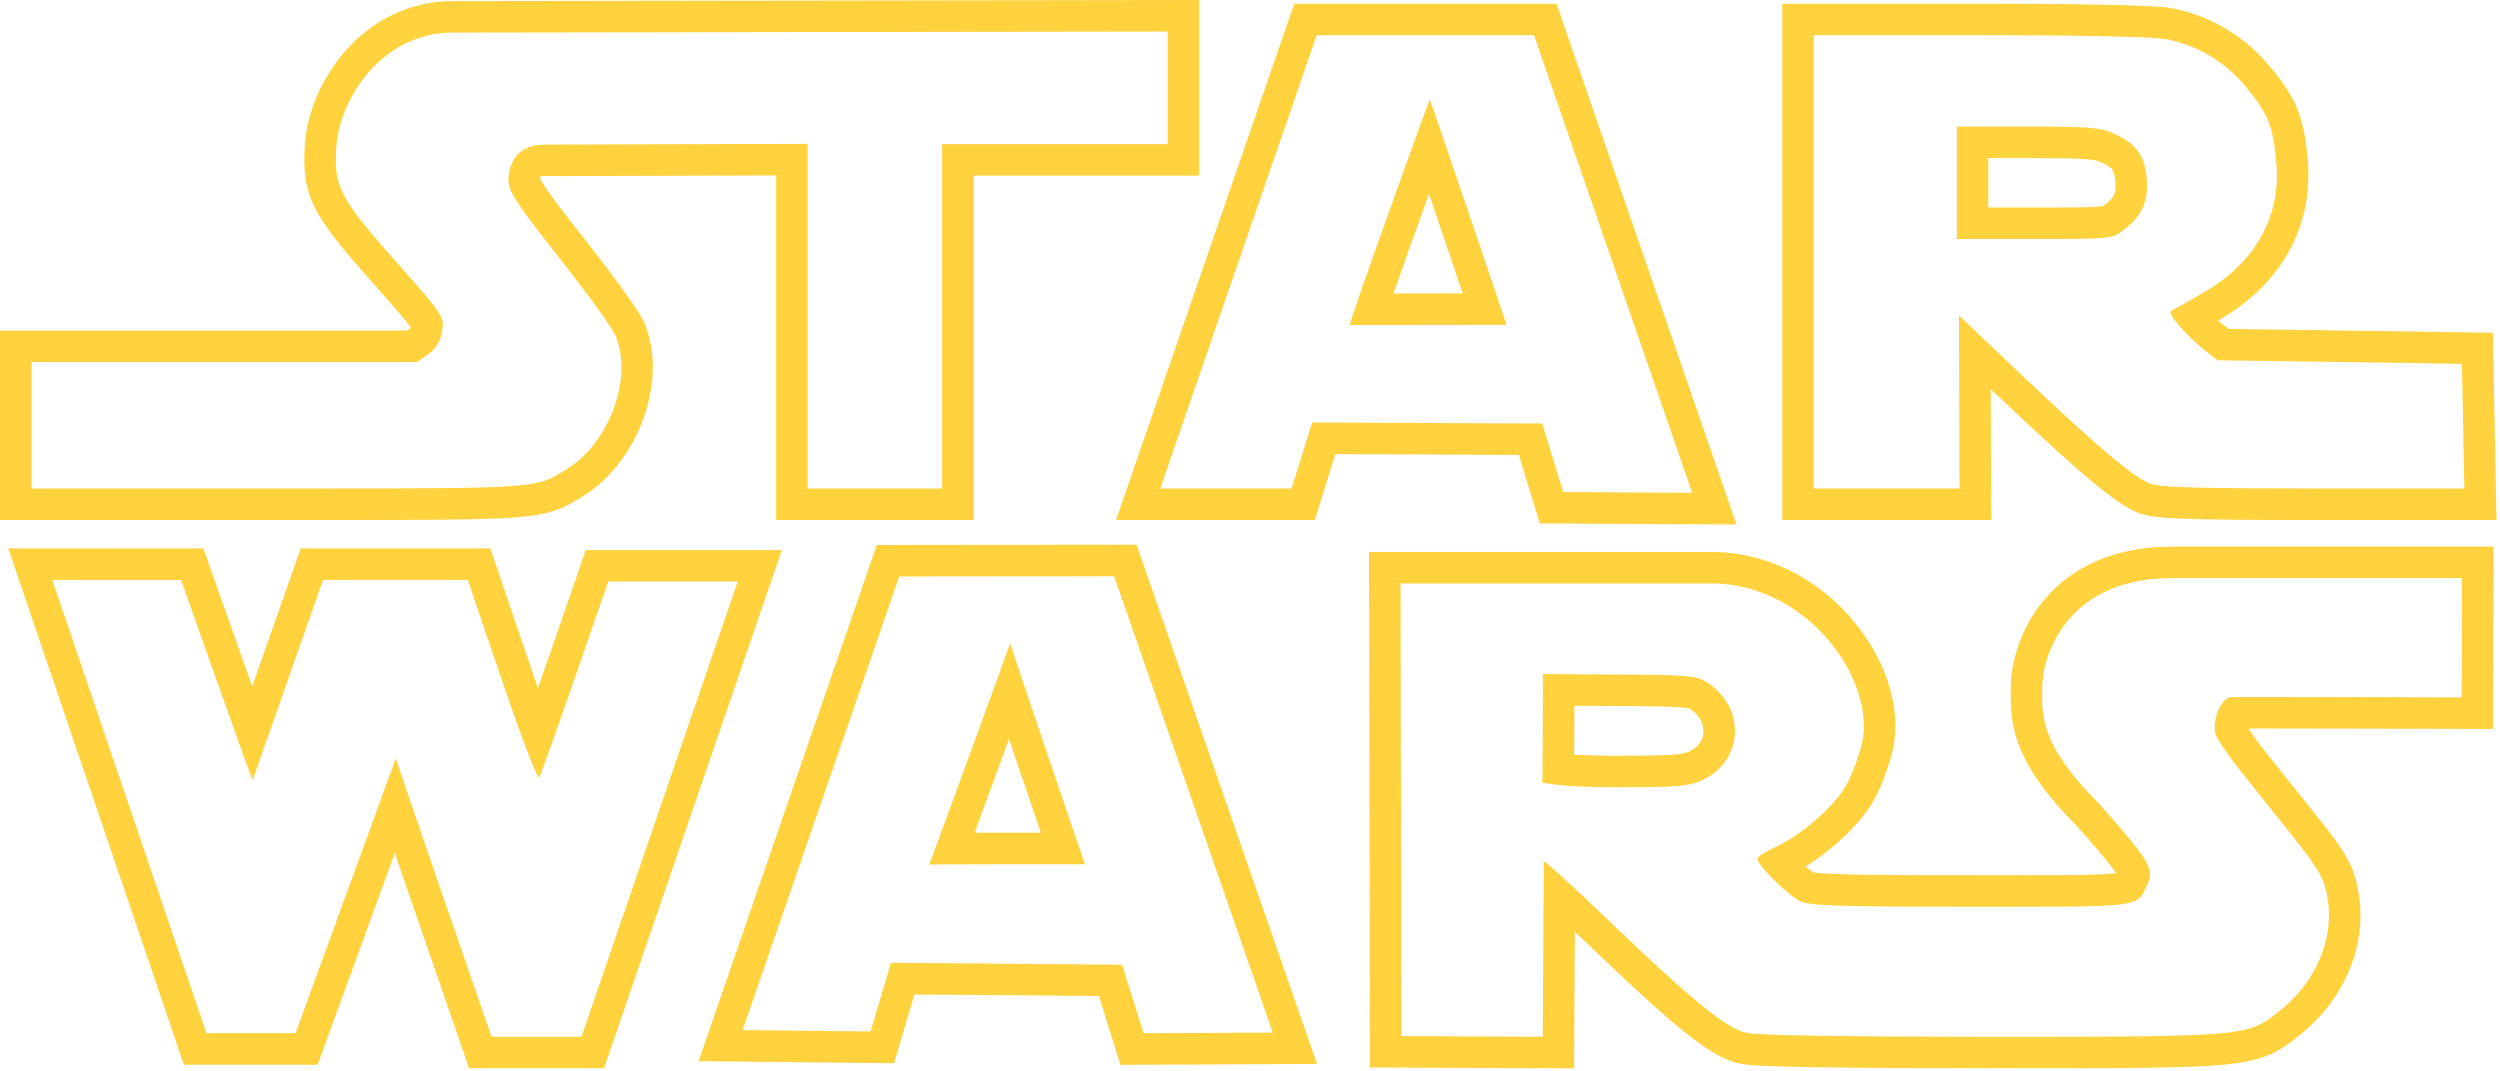 <?xml version="1.0" encoding="UTF-8" standalone="no"?>
<svg
   xmlns:svg="http://www.w3.org/2000/svg"
   xmlns="http://www.w3.org/2000/svg"
   width="635"
   height="272"
   viewBox="0 0 635 272">
   <path
     d="m 118.81,147.291 8.67,25.461 c 4.691,13.768 8.879,24.779 9.425,24.779 0.009,0 0.017,-0.004 0.024,-0.01 0.6,-0.53 17.57,-49.811 17.57,-49.811 l 32.89,0 -39.68,115.619 -22.86,0 c 0,0 -24.4,-70.471 -24.3,-70.739 l -25.47,69.851 -22.63,0 -39.18,-115.15 32.73,0.021 c 0,0 17.929,50.821 18.168,50.821 0.001,0 0.001,-0.001 0.002,-0.002 l 17.89,-50.841 36.751,0 m -116.715,-8.006 3.601,10.584 39.18,115.149 1.845,5.424 5.729,0 22.63,0 5.598,0 1.918,-5.26 17.685,-48.5 c 1.524,4.434 3.171,9.213 4.818,13.988 6.089,17.655 12.191,35.277 12.191,35.277 l 1.864,5.383 5.696,0 22.86,0 5.712,0 1.854,-5.403 39.68,-115.618 3.637,-10.598 -11.204,0 -32.89,0 -5.706,0 -1.858,5.396 c -2.974,8.635 -6.921,20.031 -10.296,29.676 -0.509,-1.463 -1.039,-3.001 -1.587,-4.611 l -8.669,-25.46 -1.846,-5.421 -5.727,0 -36.75,0 -5.666,0 -1.881,5.345 -10.453,29.706 C 60.607,164.635 56.604,153.324 53.544,144.65 l -1.882,-5.334 -5.657,-0.004 -32.73,-0.021 -11.18,-0.007 0,0 z"
     style="fill:#ffd23e" />

     <path
     d="m 625.35,146.842 -0.075,30.305 c 0,0 -32.643,-0.109 -49.239,-0.109 -5.521,0 -9.266,0.013 -9.444,0.045 -2.86,0.521 -4.681,6.602 -3.87,9.271 0.399,1.35 3.391,5.76 6.63,9.81 3.229,4.051 8.54,10.681 11.78,14.729 8.319,10.381 9.46,12.43 10.229,18.391 1.25,9.681 -3.329,20.16 -11.829,27.07 -8.518,6.93 -8.145,6.979 -71.383,6.979 -0.916,0 -1.835,0 -2.777,0 -38.46,-0.01 -58.8,-0.329 -61.761,-0.989 -5.26,-1.19 -13.64,-8.03 -35.79,-29.28 -7.967,-7.636 -15.309,-14.322 -15.686,-14.324 -0.01,0 -0.015,0.006 -0.015,0.016 l -0.261,44.579 -35.899,-0.159 -0.221,-114.98 45.271,0 34.79,0 c 24.13,0.871 40.46,24.91 37.21,40.24 -0.74,3.479 -2.62,8.521 -4.181,11.2 -3.21,5.5 -11.38,12.56 -18.011,15.591 -2.449,1.108 -4.449,2.398 -4.449,2.858 0,1.71 8.061,9.649 11.08,10.91 2.579,1.079 10.09,1.319 43.21,1.319 3.882,0 7.408,0.002 10.608,0.002 33.293,0 31.618,-0.24 34.19,-5.741 1.801,-3.83 0.431,-6.12 -12.239,-20.39 -16.051,-15.971 -14.37,-23.621 -14.48,-29.271 -0.229,-6.77 5.102,-28.069 32.812,-28.069 l 73.8,-0.003 m -215.07,53.12 c 15.37,0 18.49,-0.239 21.761,-1.66 11.04,-4.8 11.63,-18.979 1.04,-25.271 -2.319,-1.381 -5.3,-1.609 -21.96,-1.7 l -19.279,-0.101 c 0.159,0.15 -0.061,27.57 -0.061,27.57 0,0 4.829,1.162 18.499,1.162 m 223.089,-61.12 -8.021,0 -73.8,0 c -16.032,0 -25.515,6.328 -30.646,11.637 -8.347,8.633 -10.313,19.504 -10.162,24.629 0.008,0.427 0.003,0.865 -0.002,1.322 -0.073,8.329 1.154,17.758 16.659,33.246 3.065,3.452 8.193,9.239 10.131,12.115 -4.238,0.521 -14.98,0.521 -26.262,0.521 l -4.792,0 -5.816,-0.002 c -19.904,0 -36.688,-0.057 -40.128,-0.736 -0.481,-0.314 -1.156,-0.854 -1.898,-1.498 6.877,-4.235 13.83,-10.799 17.104,-16.412 1.987,-3.413 4.178,-9.243 5.098,-13.568 2.04,-9.625 -1.325,-21.236 -9.001,-31.068 -8.956,-11.471 -21.985,-18.334 -35.746,-18.83 l -0.145,-0.006 -0.145,0 -34.79,0 -45.271,0 -8.016,0 0.016,8.017 0.221,114.979 0.016,7.949 7.949,0.035 35.899,0.159 7.988,0.035 0.047,-7.988 0.155,-26.706 c 0.733,0.696 1.491,1.419 2.269,2.165 24.227,23.24 32.359,29.679 39.562,31.308 1.979,0.441 5.253,1.172 63.523,1.188 l 2.779,0 c 31.546,0 47.38,0 56.799,-0.91 10.789,-1.043 14.259,-3.49 19.461,-7.725 l 0.173,-0.141 c 10.685,-8.687 16.323,-21.83 14.715,-34.3 -1.048,-8.11 -3.194,-11.479 -11.922,-22.368 l -2.594,-3.24 c -3.04,-3.799 -6.713,-8.387 -9.175,-11.475 -1.986,-2.484 -3.546,-4.689 -4.487,-6.133 1.236,-0.003 2.841,-0.005 4.918,-0.005 16.395,0 48.887,0.108 49.213,0.11 l 8.008,0.026 0.02,-8.008 0.075,-30.306 0.021,-8.016 0,0 z M 399.831,191.67 c 0.013,-2.021 0.025,-4.287 0.038,-6.557 0.01,-2 0.019,-4.004 0.022,-5.84 l 11.187,0.058 c 6.429,0.035 16.103,0.088 17.989,0.623 2.407,1.461 3.75,3.72 3.604,6.06 -0.08,1.264 -0.682,3.588 -3.821,4.951 -1.75,0.76 -4.54,0.997 -18.57,0.997 -4.45,0 -7.883,-0.129 -10.449,-0.292 l 0,0 z"
     style="fill:#ffd23e"
     />

     <path
     d="m 283,146.371 40.29,115.92 -32.83,0.15 -5.45,-17.41 -58.7,-0.471 -5.18,17.431 -32.5,-0.341 39.78,-115.229 54.59,-0.05 m -26.401,16.996 c -0.083,0.333 -5.144,14.219 -10.222,28.104 -5.12,14 -10.257,28 -10.328,28.109 0,10e-4 -0.001,10e-4 0,10e-4 l 0,0 c 0,0 0,0 0,-10e-4 0.136,-0.04 18.316,-0.08 29.968,-0.08 5.453,0 9.475,0.009 9.55,0.029 10e-4,0.004 10e-4,0.005 10e-4,0.005 0,0 0,-0.001 0,-0.003 0,0 0,0 -10e-4,-0.002 -0.204,-0.529 -18.909,-55.486 -18.968,-56.162 0.001,-0.004 0.001,-0.006 0.001,-0.006 l 0,0 c -0.001,0 -0.001,0.002 -0.001,0.006 m 32.088,-25.001 -5.693,0.005 -54.59,0.051 -5.696,0.005 -1.859,5.386 -39.78,115.229 -3.623,10.494 11.102,0.115 32.5,0.341 6.033,0.063 1.719,-5.782 3.466,-11.662 46.854,0.375 3.708,11.848 1.765,5.638 5.907,-0.026 32.829,-0.15 11.195,-0.052 -3.676,-10.574 -40.29,-115.92 -1.871,-5.384 0,0 z m -41.123,73.142 c 1.515,-4.129 3.556,-9.71 6.327,-17.289 0.869,-2.376 1.664,-4.551 2.393,-6.545 0.663,1.956 1.385,4.084 2.169,6.398 0.646,1.906 3.485,10.27 5.92,17.428 -7.24,0 -12.69,0.001 -16.809,0.008 l 0,0 z"
     style="fill:#ffd23e" />

     <path
     d="m 296.58,8.012 0,28.6 -57.28,0 0,87.47 -34.15,0 0,-87.54 -66.86,0.19 c -8.06,0 -9.14,6.42 -9.14,8.88 0,3.02 1.97,6.04 12.79,19.74 7.02,8.9 13.47,17.78 14.32,19.72 4.64,10.68 -1.36,27.32 -12.29,34.08 -7.79,4.813 -6.459,4.931 -64.308,4.931 -2.974,0 -6.096,0 -9.392,0 l -62.27,0 0,-32.13 97.9,0 2.89,-2.01 c 1.95,-1.36 3.08,-3.23 3.51,-5.79 0.6,-3.68 0.29,-4.16 -11.8,-17.78 -14.29,-16.1 -15.8,-19.04 -15.06,-29.32 0.84,-11.73 11.3,-28.77 29.58,-28.77 L 296.58,8.012 m 8,-8.012 -8.013,0.012 -181.56,0.27 c -10.458,0 -20.171,4.518 -27.342,12.722 -5.814,6.652 -9.63,15.429 -10.206,23.477 -0.973,13.511 2.137,18.393 17.056,35.202 4.33,4.877 8.447,9.516 9.821,11.486 -0.022,0.079 -0.042,0.13 -0.054,0.159 -0.015,0.012 -0.038,0.03 -0.07,0.052 l -0.822,0.572 -95.39,0 -8,0 0,8 0,32.13 0,8 8,0 62.27,0 4.937,0 4.455,0 c 28.522,0 42.6,-0.027 50.894,-0.635 9.49,-0.695 12.518,-2.323 17.054,-5.14 l 0.566,-0.351 c 14.262,-8.821 21.612,-29.827 15.422,-44.074 -1.91,-4.358 -14.003,-19.746 -15.376,-21.486 -3.796,-4.807 -10.062,-12.74 -11.054,-15.036 0.024,-0.193 0.071,-0.393 0.121,-0.532 0.165,-0.042 0.481,-0.098 1.001,-0.098 l 58.86,-0.167 0,79.517 0,8 8,0 34.15,0 8,0 0,-8 0,-79.47 49.28,0 8,0 0,-8 0,-28.6 0,-8.01 0,0 z"
     style="fill:#ffd23e" />

     <path
     d="M 389.64,8.941 429.82,125.161 l -32.77,-0.18 -5.32,-17.41 -58.439,-0.26 -5.221,16.77 -33.369,0 39.739,-115.14 55.2,0 M 342.829,82.562 382.63,82.512 c 10e-4,0 10e-4,0.001 10e-4,0.001 0.136,0 -19.342,-57.201 -19.472,-57.241 l 0,0 c -0.142,-0.005 -20.779,57.29 -20.33,57.29 m 52.51,-81.621 -5.699,0 -55.2,0 -5.701,0 -1.86,5.39 -39.74,115.141 -3.662,10.61 11.225,0 33.37,0 5.889,0 1.75,-5.623 3.461,-11.121 46.632,0.207 3.599,11.774 1.721,5.629 5.887,0.033 32.77,0.18 11.297,0.062 -3.691,-10.676 -40.18,-116.22 -1.868,-5.386 0,0 z m -41.396,73.607 c 2.468,-7.027 5.904,-16.657 9.014,-25.312 2.948,8.644 6.209,18.245 8.588,25.29 l -17.602,0.022 0,0 z"
     style="fill:#ffd23e" />

     <path
     d="m 502.488,8.941 c 25.921,0 43.91,0.37 47.37,0.97 8,1.39 15.23,5.66 20.65,12.22 5.67,6.86 6.97,10.14 7.71,19.54 1.061,13.27 -5.25,24.72 -17.7,32.15 -3.63,2.17 -7.359,4.28 -8.29,4.7 -1.43,0.65 -1.239,1.27 1.32,4.27 1.649,1.93 4.51,4.68 6.35,6.11 l 3.36,2.61 62.08,0.89 0.609,31.68 -38.061,0 c -29.439,0 -38.86,-0.27 -41.62,-1.2 -4.13,-1.4 -14.069,-9.82 -34.271,-29.04 l -14.42,-13.72 0.152,43.96 -37.043,0 0,-115.14 41.804,0 M 497.03,60.711 l 19.671,0 c 19.141,0 19.739,-0.06 22.47,-2.11 4.881,-3.66 6.609,-7.43 6.091,-13.22 -0.53,-5.97 -2.83,-9.08 -8.601,-11.58 -3.25,-1.42 -6.381,-1.65 -21.721,-1.65 l -17.91,0 0,28.56 m 5.458,-59.77 -41.8,0 -8,0 0,8 0,115.14 0,8 8,0 37.043,0 8.028,0 -0.028,-8.028 -0.088,-25.216 0.84,0.799 C 531.469,123.409 538.839,128.809 543.701,130.457 c 3.733,1.259 9.982,1.624 44.188,1.624 l 38.061,0 8.154,0 -0.156,-8.154 -0.609,-31.68 -0.148,-7.734 -7.734,-0.111 -59.402,-0.851 -1.245,-0.967 c -0.396,-0.309 -0.876,-0.717 -1.389,-1.179 0.446,-0.264 0.854,-0.507 1.207,-0.717 15.003,-8.953 22.866,-23.407 21.569,-39.653 -0.863,-10.959 -2.82,-15.896 -9.52,-24 C 570.093,9.066 561.056,3.737 551.23,2.03 545.77,1.083 518.349,0.941 502.488,0.941 l 0,0 z m 2.542,39.21 9.91,0 c 14.027,0 16.806,0.233 18.518,0.981 3.25,1.408 3.58,2.091 3.835,4.957 0.256,2.848 -0.097,3.994 -2.922,6.112 -0.093,0.069 -0.164,0.123 -0.223,0.166 -1.865,0.345 -8.786,0.345 -17.447,0.345 l -11.67,0 -0.001,-12.561 0,0 z"

     style="fill:#ffd23e" />
 </svg>
